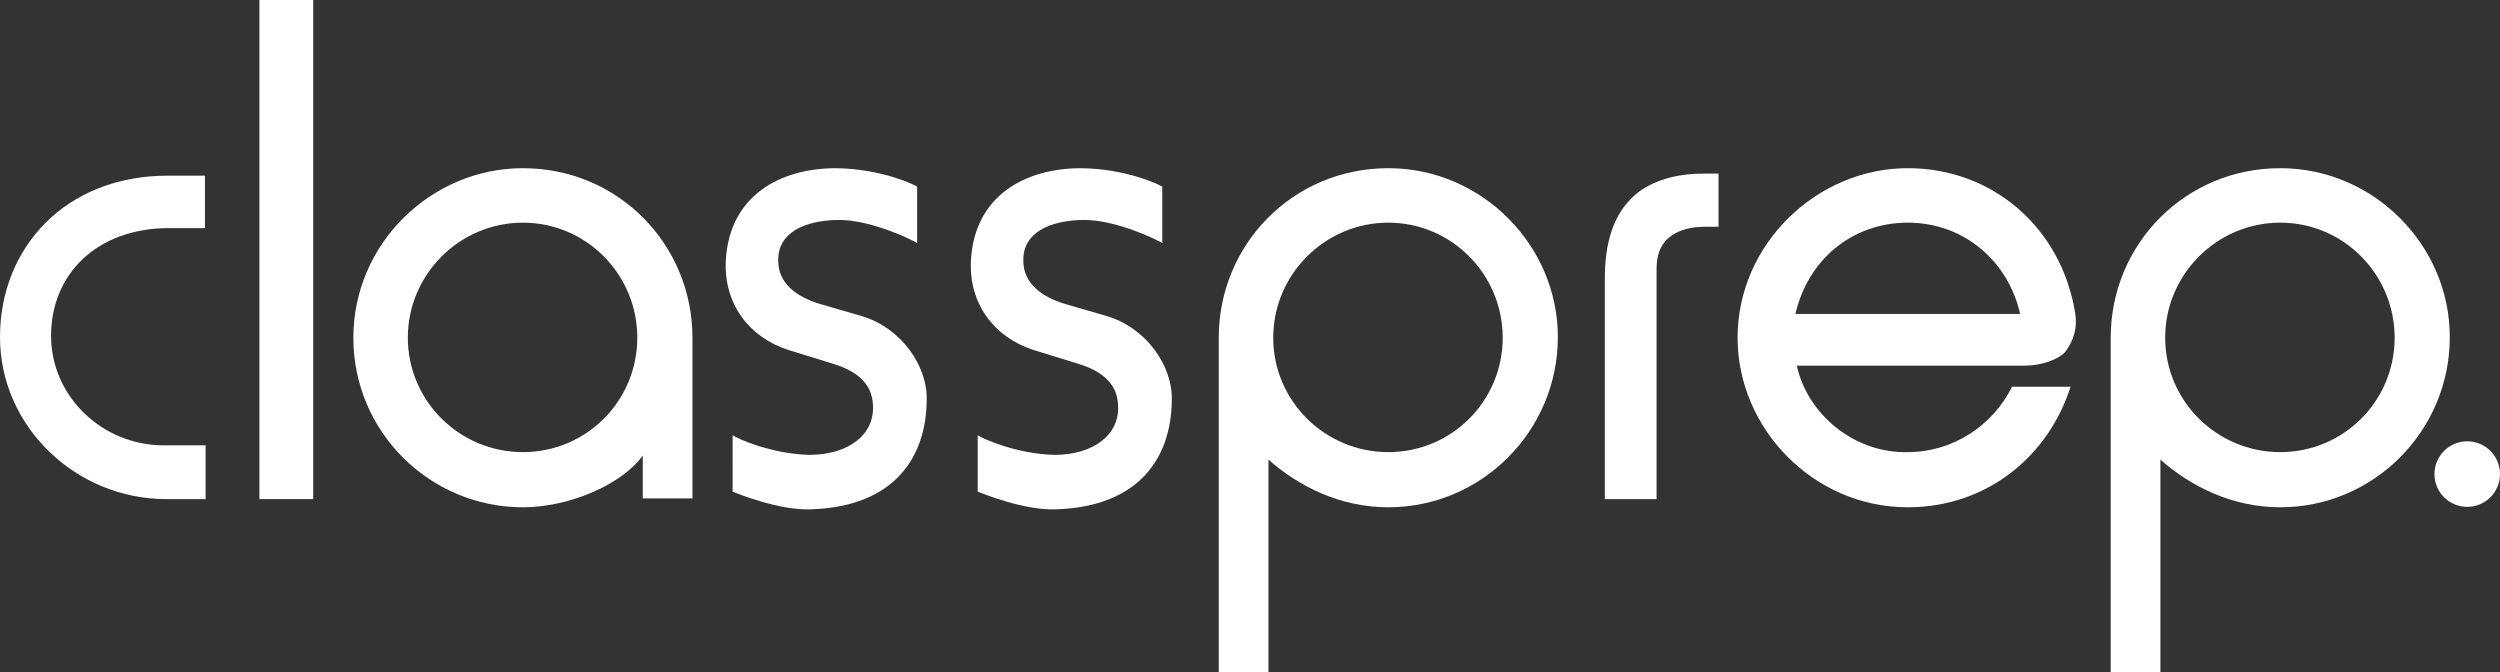 <?xml version="1.0" encoding="utf-8"?>
<!-- Generator: Adobe Illustrator 16.0.0, SVG Export Plug-In . SVG Version: 6.00 Build 0)  -->
<!DOCTYPE svg PUBLIC "-//W3C//DTD SVG 1.1//EN" "http://www.w3.org/Graphics/SVG/1.1/DTD/svg11.dtd">
<svg version="1.1" id="Layer_1" xmlns="http://www.w3.org/2000/svg" xmlns:xlink="http://www.w3.org/1999/xlink" x="0px" y="0px"
	 width="500px" height="134.5px" viewBox="0 0 500 134.5" enable-background="new 0 0 500 134.5" xml:space="preserve">
	 <rect x="0" y="0" width="500" height="134.5" fill="#333333" stroke="none"/>
	 <a xlink:href="../index.html" target="_blank">
<g>
	<g>
		<path fill="#ffffff" d="M33.229,99.822C15.252,99.822,0,85.386,0,67.41s13.209-32.275,33.5-32.275h7.49v10.486h-7.218
			c-14.436,0-23.56,9.261-23.56,21.517c0,12.257,10.35,21.926,22.47,21.926h8.444v10.759H33.229z"/>
		<path fill="#ffffff" d="M51.881,99.822V0h10.759v99.822H51.881z"/>
		<path fill="#ffffff" d="M128.55,99.686v-8.579c-3.949,5.583-14.436,10.35-23.968,10.35c-18.521,0-33.909-14.98-33.909-33.91
			c0-18.793,15.524-33.909,33.909-33.909c19.065,0,33.909,15.252,33.909,33.909v32.139H128.55z M104.582,44.531
			c-12.665,0-23.015,10.35-23.015,23.015s10.35,22.879,23.015,22.879s22.878-10.214,22.878-22.879S117.247,44.531,104.582,44.531z"
			/>
		<path fill="#ffffff" d="M162.184,101.864c-6.265,0.273-14.708-3.132-15.661-3.541V87.021c0.817,0.681,7.899,3.813,15.388,3.95
			c7.762,0,13.21-4.086,12.665-10.214c-0.271-3.949-2.996-6.401-7.626-7.898l-9.26-2.86c-8.035-2.588-12.938-9.396-12.529-17.84
			c0.682-13.073,10.896-18.521,22.062-18.521c9.124,0.136,15.524,3.268,16.205,3.676v11.304c0-0.136-8.988-4.767-15.934-4.63
			c-6.672,0.136-11.984,2.587-11.848,8.171c0,4.63,3.813,7.218,8.171,8.58l8.443,2.451c7.898,2.315,13.346,9.941,13.074,17.023
			C185.198,91.106,179.206,101.32,162.184,101.864z"/>
		<path fill="#ffffff" d="M211.207,101.864c-6.265,0.273-14.708-3.132-15.661-3.541V87.021c0.817,0.681,7.899,3.813,15.388,3.95
			c7.762,0,13.21-4.086,12.665-10.214c-0.271-3.949-2.996-6.401-7.626-7.898l-9.26-2.86c-8.035-2.588-12.938-9.396-12.53-17.84
			c0.682-13.073,10.896-18.521,22.062-18.521c9.124,0.136,15.524,3.268,16.205,3.676v11.304c0-0.136-8.988-4.767-15.934-4.63
			c-6.672,0.136-11.984,2.587-11.848,8.171c0,4.63,3.813,7.218,8.171,8.58l8.443,2.451c7.898,2.315,13.346,9.941,13.074,17.023
			C234.221,91.106,228.229,101.32,211.207,101.864z"/>
		<path fill="#ffffff" d="M277.661,101.456c-9.67,0-17.977-4.222-23.969-9.533v42.489h-9.941V67.546c0-18.657,14.844-33.909,33.91-33.909
			c18.656,0,33.909,15.389,33.909,33.773C311.57,86.204,296.317,101.456,277.661,101.456z M277.661,44.531
			c-12.665,0-23.016,10.35-23.016,23.015s10.351,22.879,23.016,22.879s22.878-10.214,22.878-22.879S290.326,44.531,277.661,44.531z"
			/>
		<path fill="#ffffff" d="M340.981,45.349c-2.587,0-4.902,0.545-6.673,1.771c-2.314,1.634-2.996,3.949-2.996,6.809v45.894h-10.35V55.835
			c0-7.218,1.635-13.21,6.4-17.159c3.269-2.587,7.898-3.949,13.21-3.949h3.132v10.622H340.981z"/>
		<path fill="#ffffff" d="M413.02,70.406c-1.361,1.498-4.766,2.724-8.034,2.724h-45.621c2.179,9.941,11.712,17.568,22.198,17.295
			c8.988,0,17.021-5.311,20.836-13.074h11.711c-4.357,13.755-16.614,24.104-32.547,24.104c-18.93,0-34.046-15.797-34.046-33.91
			c0-18.657,15.797-33.909,34.046-33.909c16.887,0,30.776,11.848,33.501,29.143C415.472,65.503,414.791,68.091,413.02,70.406z
			 M381.562,44.531c-11.168,0-20.02,7.49-22.471,18.249h44.94C401.581,52.021,392.593,44.531,381.562,44.531z"/>
		<path fill="#ffffff" d="M456.051,101.456c-9.67,0-17.977-4.222-23.969-9.533v42.489h-9.941V67.546c0-18.657,14.844-33.909,33.91-33.909
			c18.656,0,33.909,15.389,33.909,33.773C489.96,86.204,474.707,101.456,456.051,101.456z M456.051,44.531
			c-12.665,0-23.016,10.35-23.016,23.015s10.351,22.879,23.016,22.879s22.878-10.214,22.878-22.879S468.716,44.531,456.051,44.531z"
			/>
	</g>
	<path fill="#ffffff" d="M500,94.818c0,3.62-2.935,6.555-6.554,6.555c-3.624,0-6.555-2.935-6.555-6.555c0-3.619,2.931-6.554,6.555-6.554
		C497.065,88.265,500,91.199,500,94.818z"/>
</g>
</a>
</svg>
